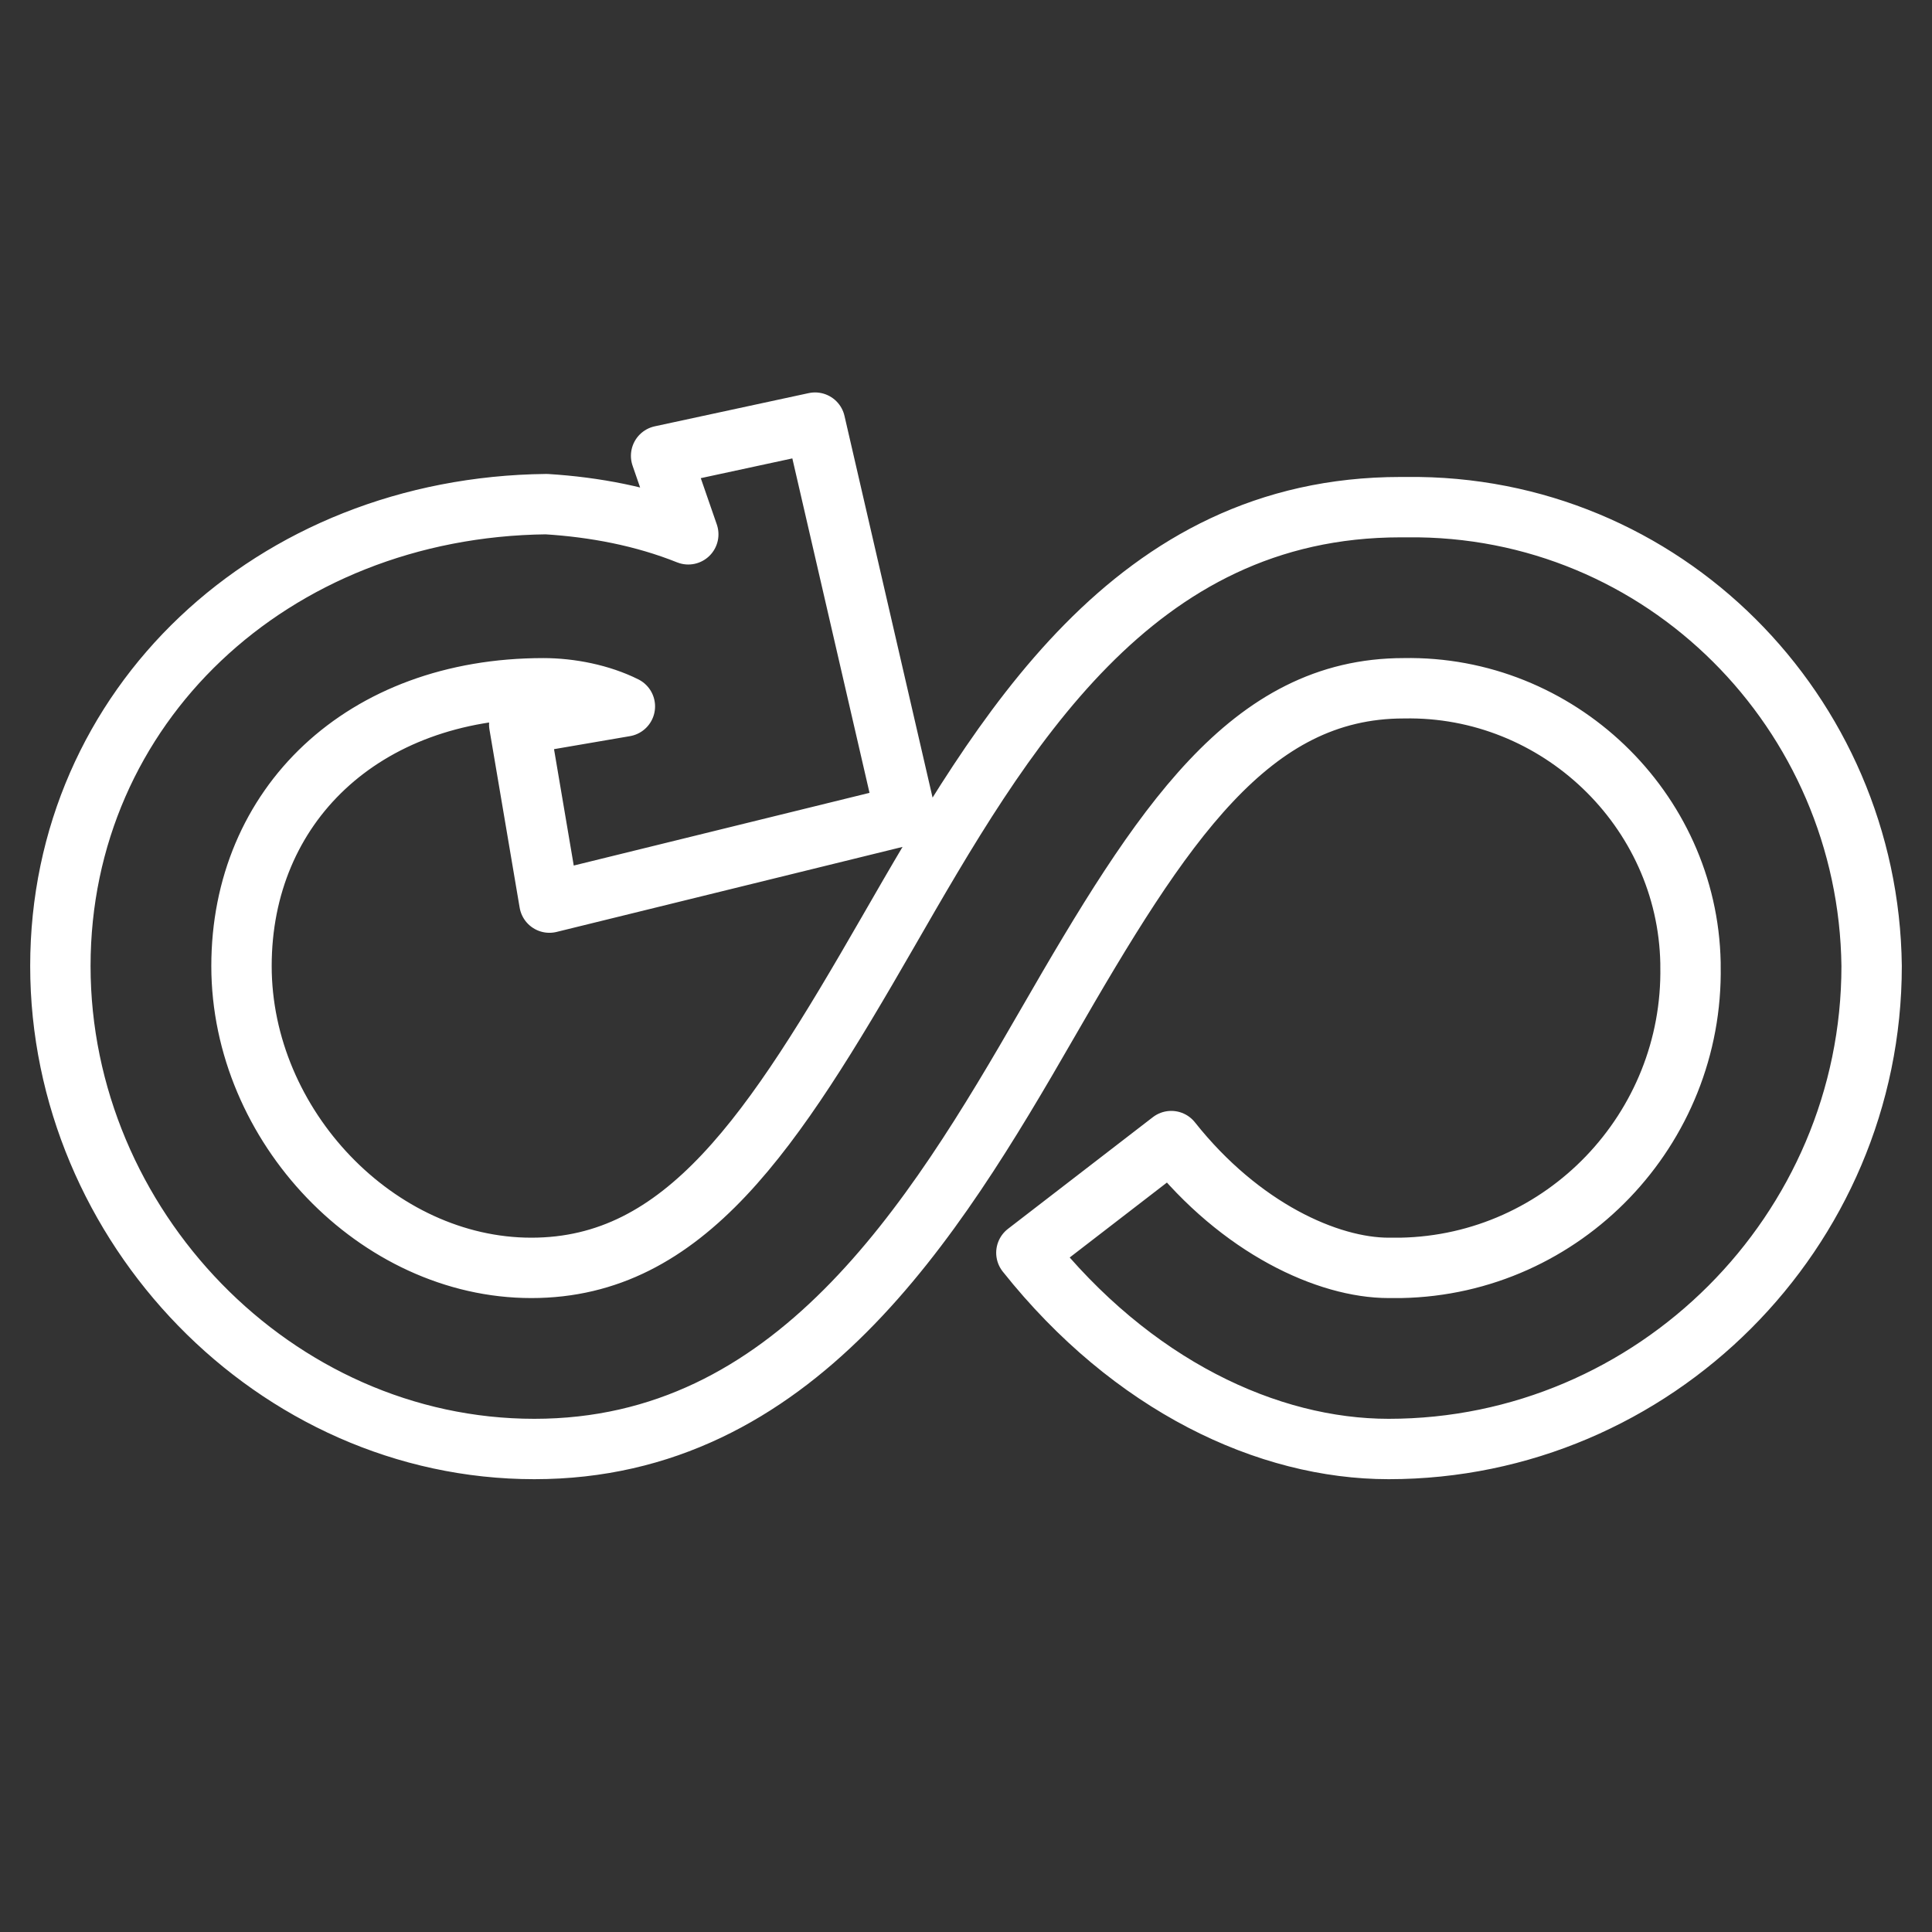 <?xml version="1.0" encoding="utf-8"?>
<!-- Generator: Adobe Illustrator 24.0.1, SVG Export Plug-In . SVG Version: 6.00 Build 0)  -->
<svg version="1.1" id="圖層_1" xmlns="http://www.w3.org/2000/svg" xmlns:xlink="http://www.w3.org/1999/xlink" x="0px" y="0px"
	 viewBox="0 0 64 64" style="enable-background:new 0 0 64 64;" xml:space="preserve">
<rect x="0" y="0" width="64" height="64" fill="#333333" stroke="none"/>
<style type="text/css">
	.st0{fill:none;stroke:#FFFFFF;stroke-width:2;stroke-linecap:round;stroke-linejoin:round;stroke-miterlimit:10;}
</style>
<title>Loop</title>
<desc>A line styled icon from Orion Icon Library.</desc>
<path class="st0" d="M46.4,16.8c-8.9,0-13.2,7.5-17,14.1S22.7,42,17.6,42S8,37.3,8,32s4-9.2,10-9.2c0.9,0,1.9,0.2,2.7,0.6L17.2,24
	l1,5.9L30,27l-3-13l-5.1,1.1l0.9,2.6c-1.5-0.6-3.1-0.9-4.7-1C9,16.8,2,23.4,2,32s7.1,16,15.7,16s13.2-7.5,17-14.1
	s6.7-11.1,11.8-11.1c5.1-0.1,9.4,4,9.5,9.1c0,0,0,0.1,0,0.1c0.1,5.4-4.2,9.9-9.6,10c-0.1,0-0.3,0-0.4,0c-2,0-4.9-1.3-7.2-4.2
	L34,41.5c3.5,4.4,8,6.5,12,6.5c8.8,0,16-7.2,16-16c-0.1-8.4-6.9-15.3-15.4-15.2C46.5,16.8,46.5,16.8,46.4,16.8z"/>
</svg>
